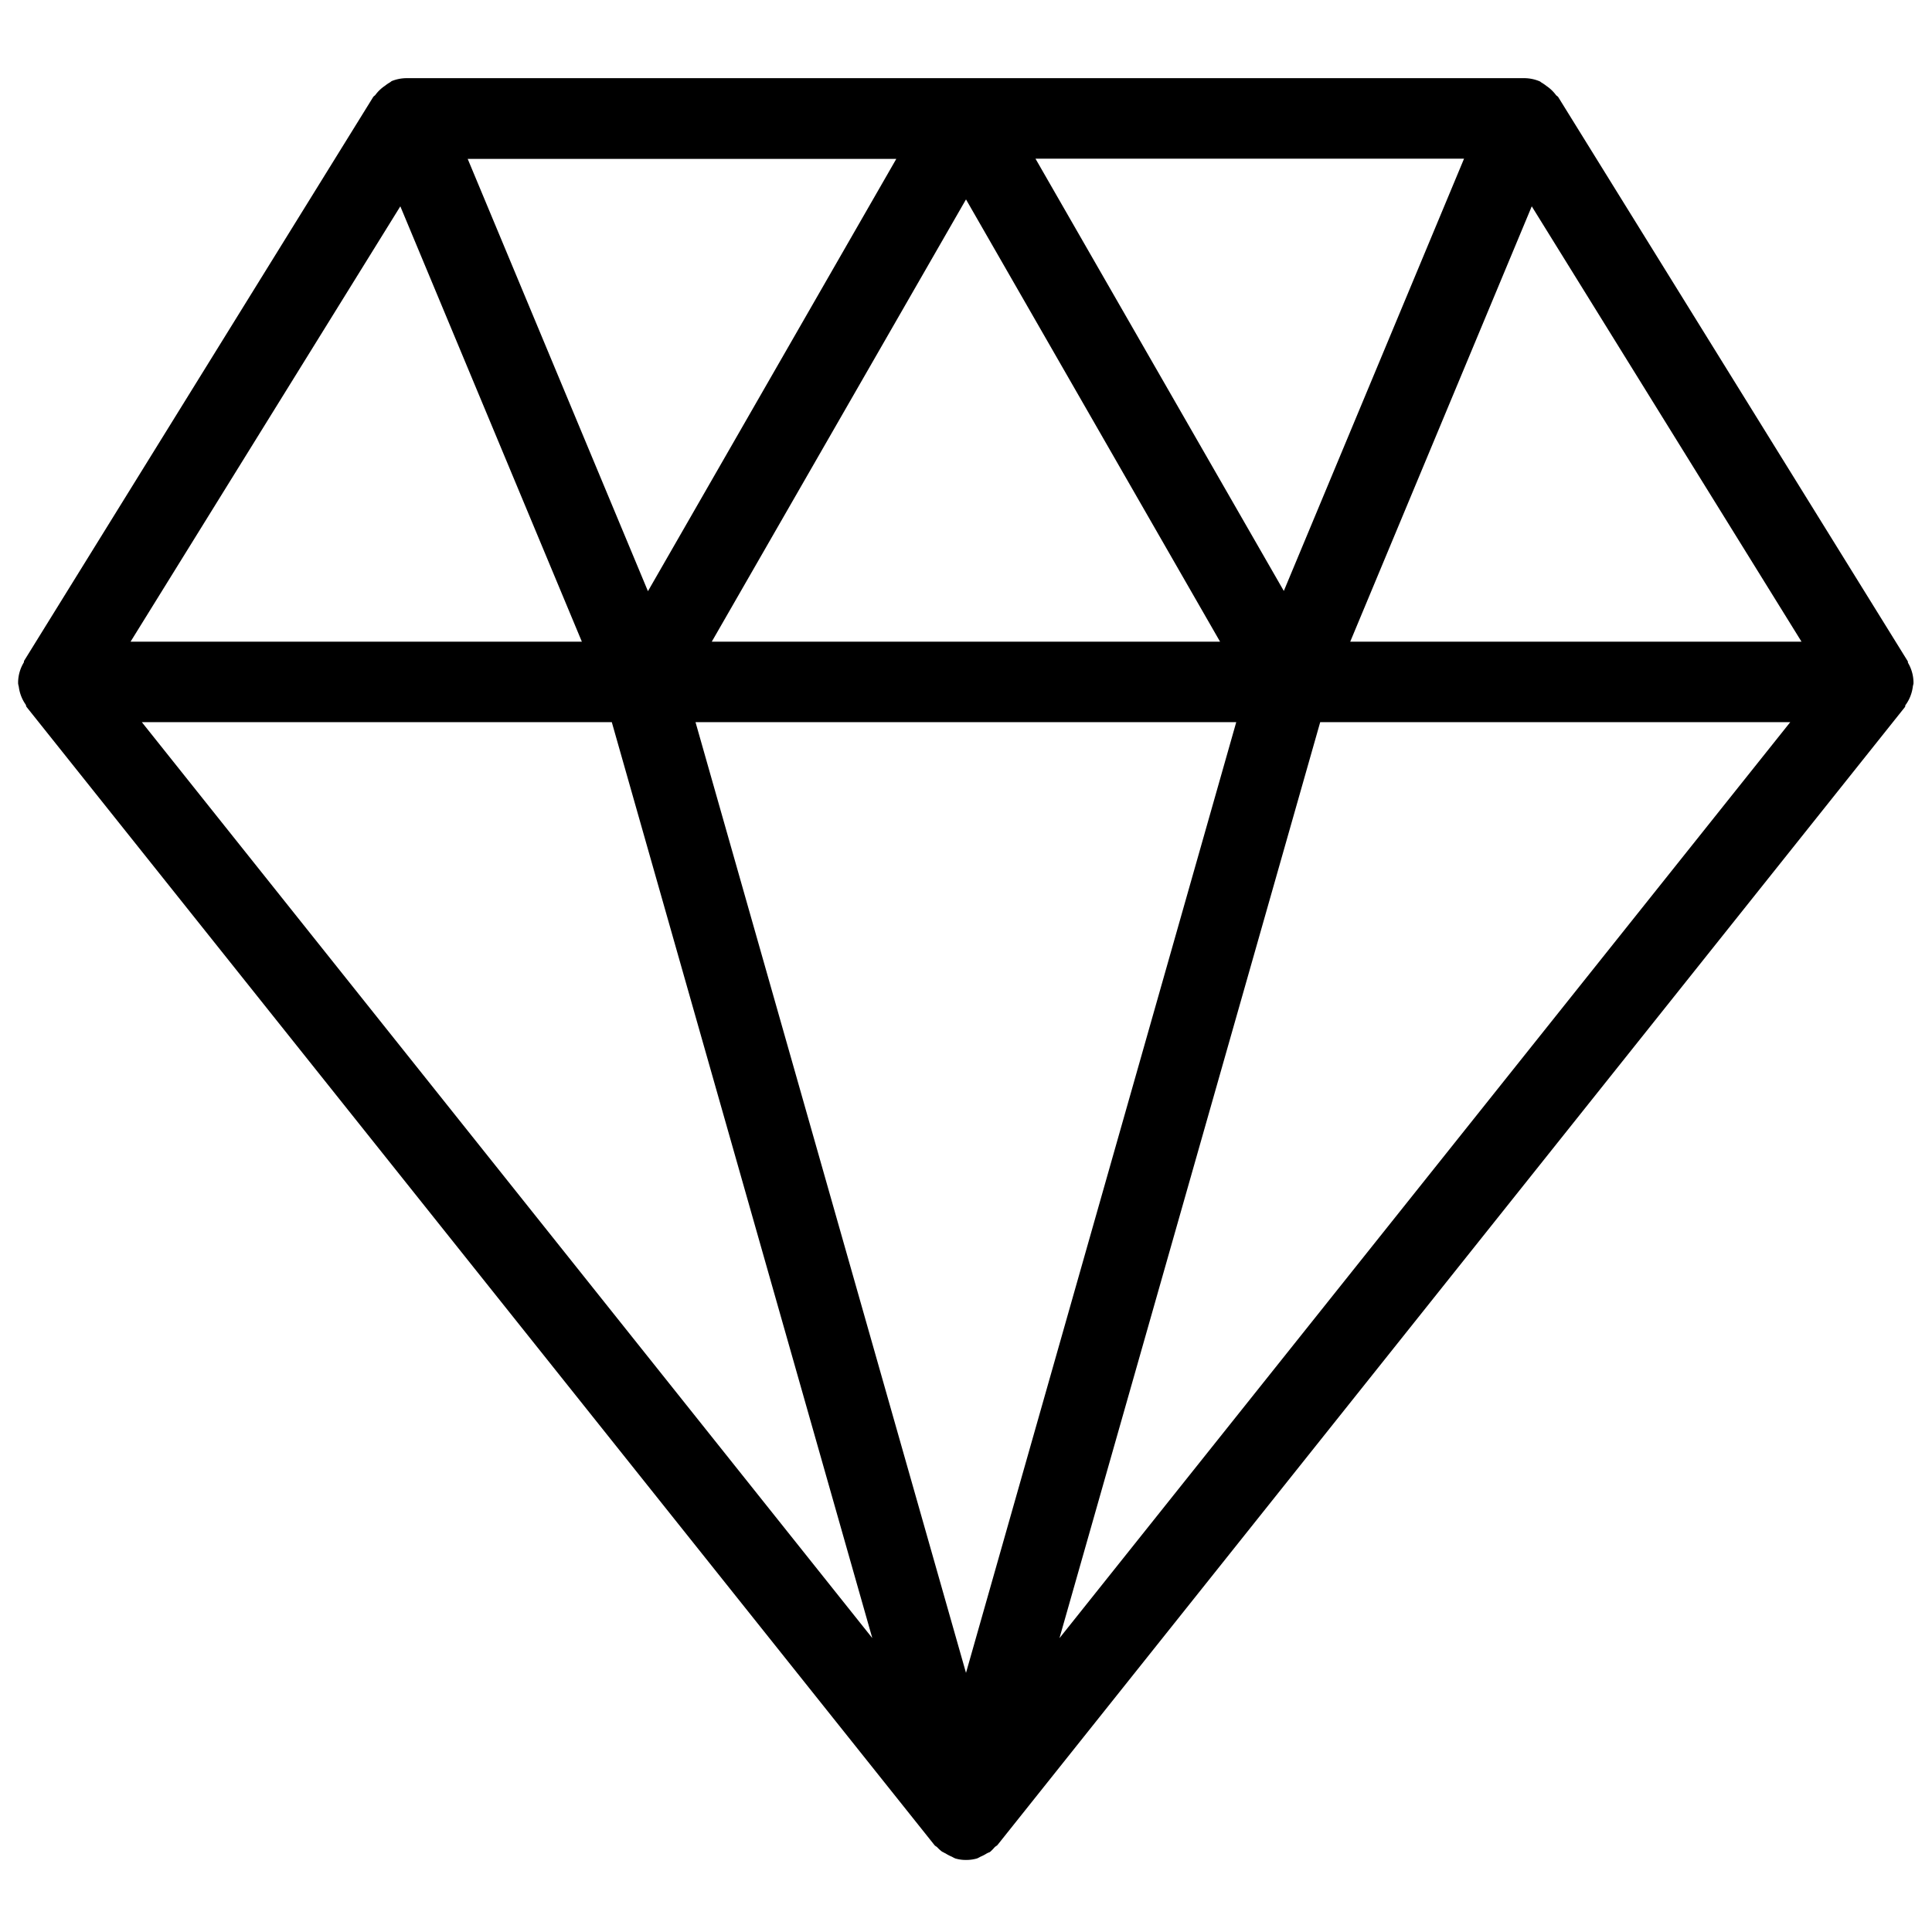 <svg xmlns="http://www.w3.org/2000/svg" class="icons icon-loyalty" id="icon-print" x="0" y="0" viewBox="0 0 24 24"><path d="M23.77,8.49c0-.007,0-.012,0-.019a.489.489,0,0,0-.069-.239c0-.008,0-.017-.006-.024l-4.337-7c-.007-.012-.021-.017-.029-.027a.488.488,0,0,0-.118-.113.545.545,0,0,0-.058-.04c-.01-.005-.017-.014-.027-.018a.5.5,0,0,0-.2-.039H5.061l-.012,0a.5.5,0,0,0-.18.035c-.011.005-.018.014-.028.019a.46.46,0,0,0-.058.04.475.475,0,0,0-.119.113c-.008.011-.021.016-.028.027L.3,8.208c-.005.008,0,.017-.006.024a.489.489,0,0,0-.069.239c0,.007,0,.012,0,.019a.257.257,0,0,0,.008.038.493.493,0,0,0,.085.223c.007.01.005.022.012.031L11.608,22.92c.01.013.026.018.036.029A.442.442,0,0,0,11.7,23c.008.006.016.007.024.013a.226.226,0,0,0,.022.011.494.494,0,0,0,.079.041.4.4,0,0,0,.041.021.456.456,0,0,0,.136.019h0a.491.491,0,0,0,.136-.019.4.4,0,0,0,.041-.021.494.494,0,0,0,.079-.041l.022-.011c.008,0,.017-.007.025-.013a.663.663,0,0,0,.052-.054c.011-.011.027-.017.036-.029L23.664,8.783c.007-.009,0-.021.011-.03a.492.492,0,0,0,.087-.225C23.764,8.515,23.769,8.5,23.77,8.49ZM4.973,2.563,7.228,7.971H1.622ZM15.357,8.971,12,20.781,8.64,8.971Zm-6.515-1L12,2.477l3.156,5.494Zm4.021-6h5.324l-2.239,5.37ZM8.049,7.344,5.81,1.974h5.324ZM7.6,8.971l3.236,11.378L1.762,8.971Zm8.8,0h5.839L13.161,20.35Zm.373-1,2.255-5.408,3.351,5.408Z"/></svg>